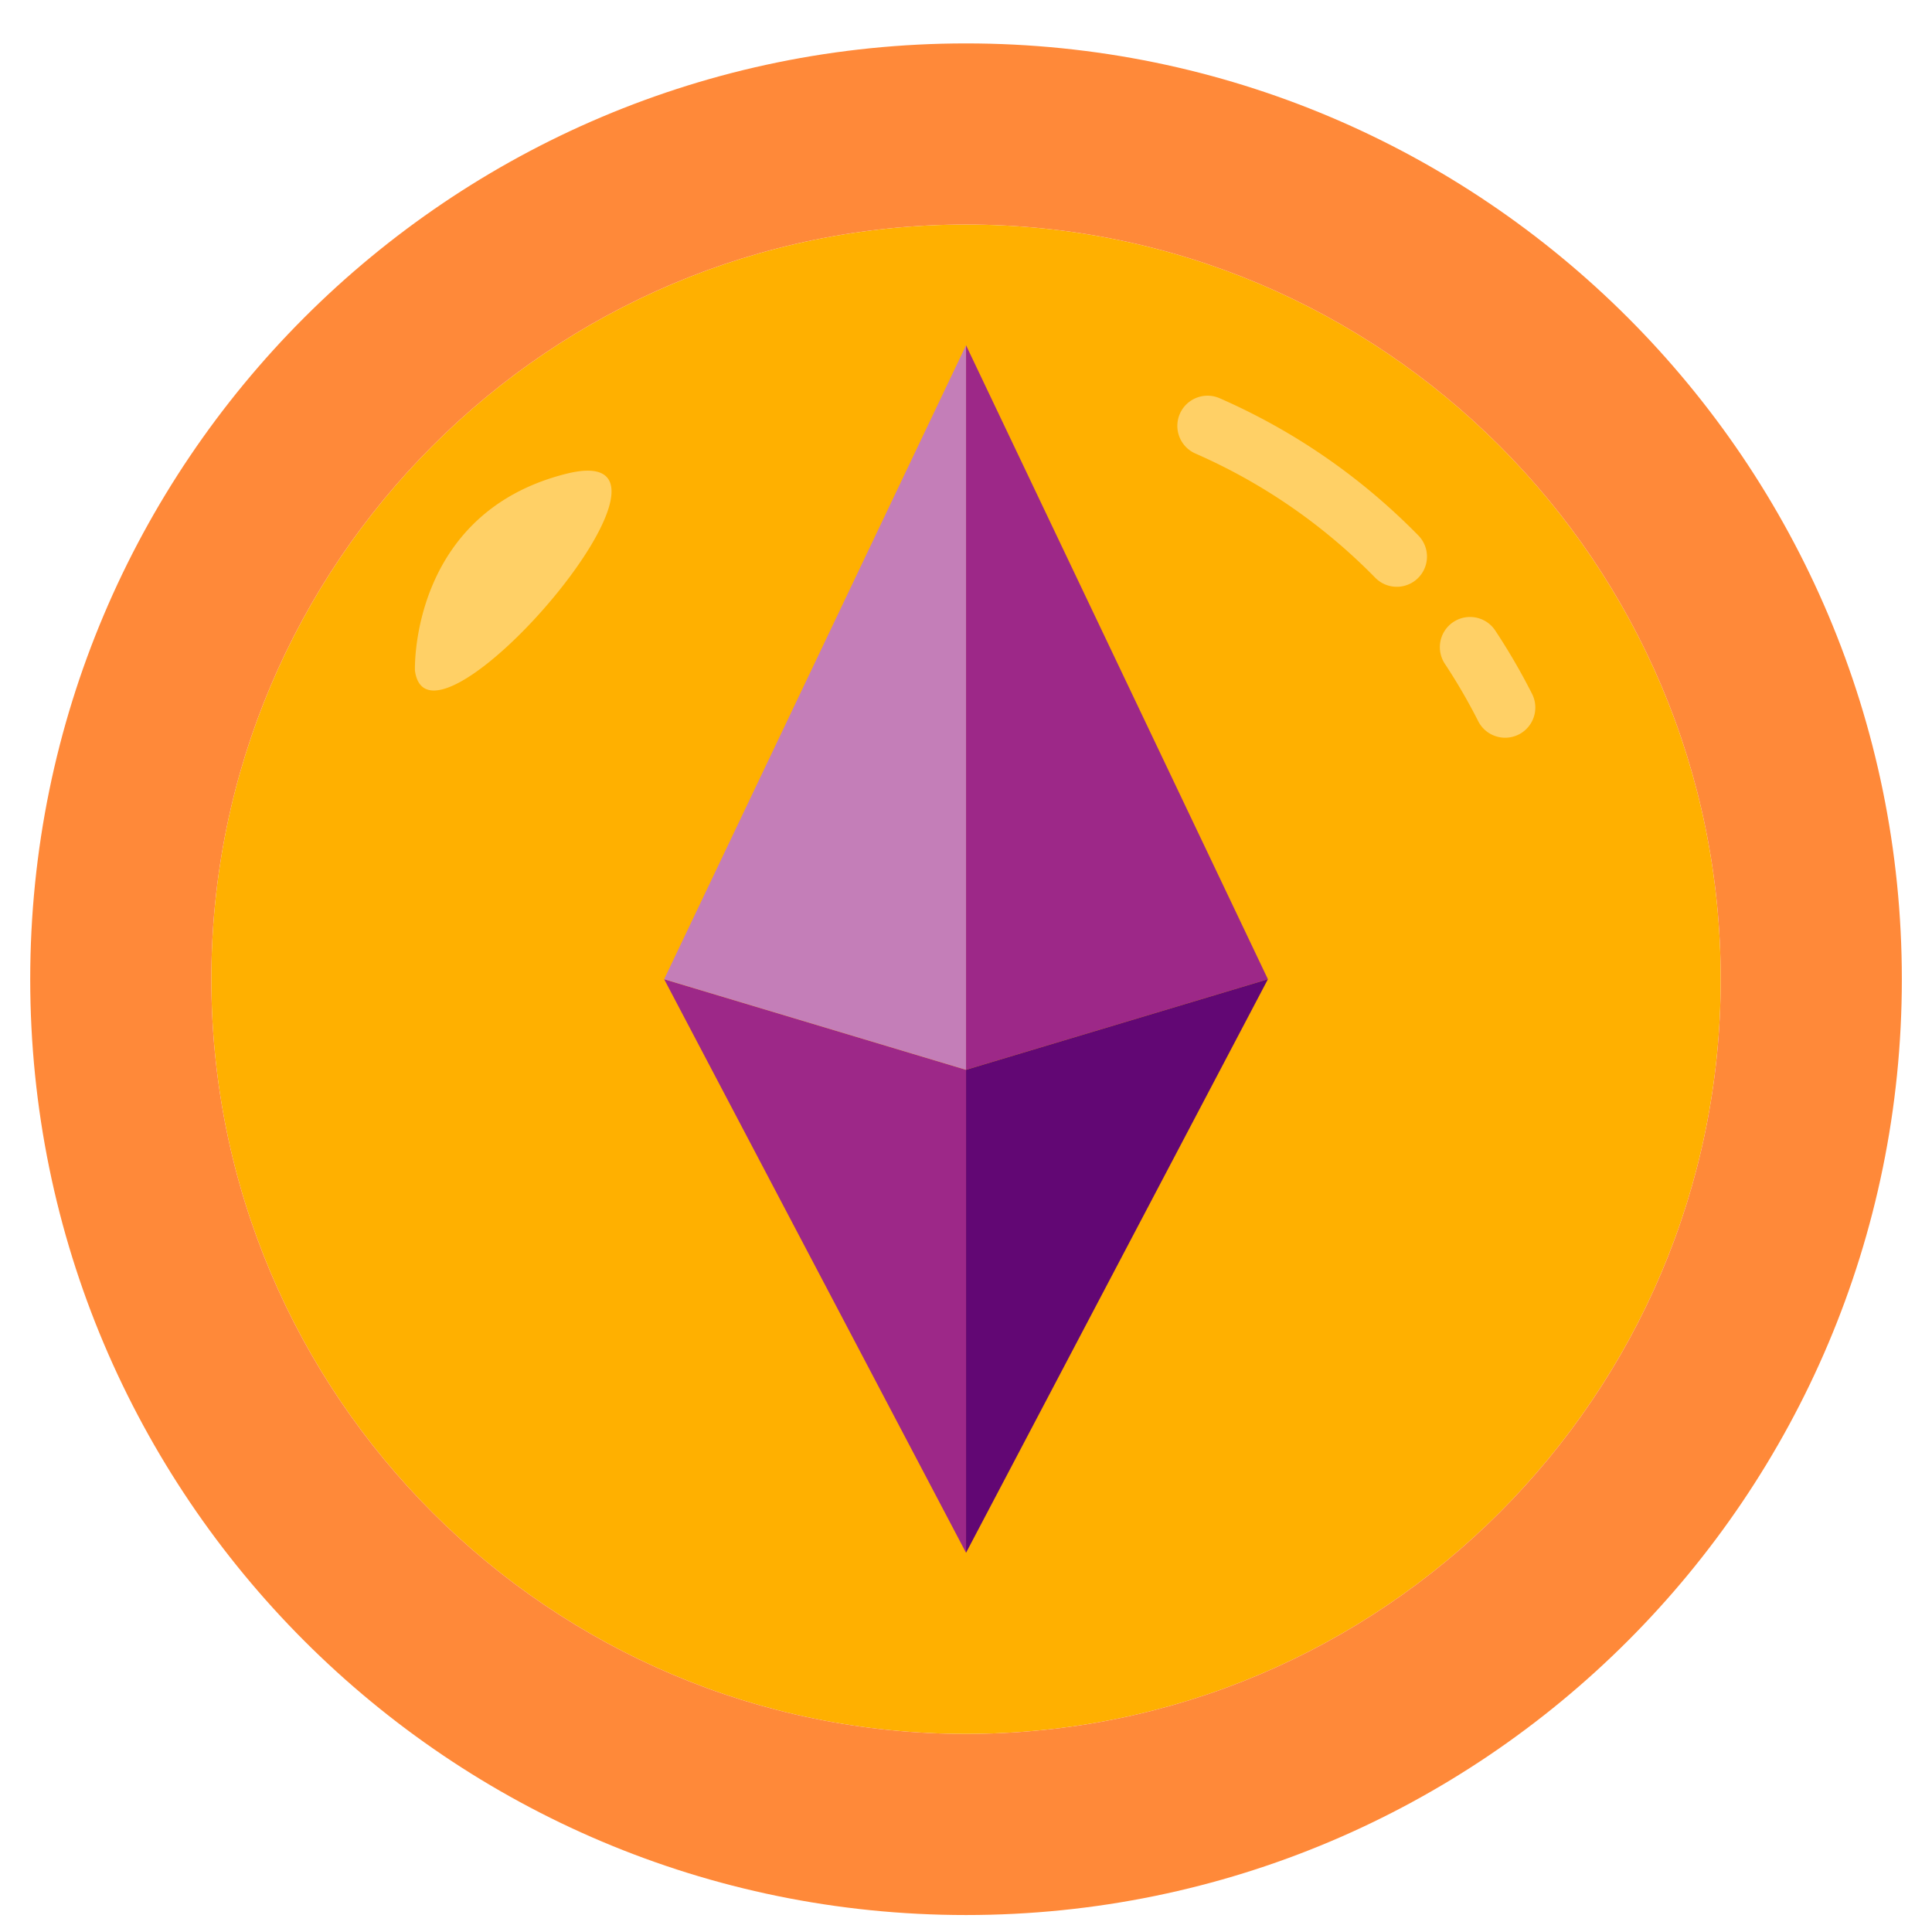 <svg xmlns="http://www.w3.org/2000/svg" viewBox="0 0 512 512"><path fill="#FFB000" d="M256.009 59.504c110.32 0 200 89.68 200 200s-89.68 200-200 200-200-89.68-200-200 89.68-200 200-200z"/><path fill="#9D2888" d="M256.009 283.504v128l-80-152zM256.009 91.504l80 168-80 24z"/><path fill="#FF8939" d="M256.009 11.504c136.96 0 248 111.04 248 248s-111.04 248-248 248-248-111.04-248-248 111.04-248 248-248zm200 248c0-110.32-89.68-200-200-200s-200 89.68-200 200 89.68 200 200 200 200-89.68 200-200z"/><path fill="#620774" d="m336.009 259.504-80 152v-128z"/><path fill="#C47EB8" d="M256.009 91.504v192l-80-24z"/><path fill="#FFD066" d="M109.963 177.723s-1.498-41.603 39.951-52.132-36.158 79.738-39.951 52.132zm260.202-22.219a7.956 7.956 0 0 1-5.711-2.398c-13.742-14.008-29.777-25.078-47.656-32.914a8 8 0 0 1-4.117-10.539c1.777-4.047 6.5-5.883 10.539-4.117 19.758 8.656 37.477 20.891 52.656 36.367a7.997 7.997 0 0 1-.109 11.312 7.988 7.988 0 0 1-5.602 2.289zm28.719 40a8.001 8.001 0 0 1-7.145-4.383 152.757 152.757 0 0 0-8.832-15.203 8 8 0 0 1 2.258-11.086c3.688-2.43 8.648-1.422 11.086 2.258a168.389 168.389 0 0 1 9.762 16.797 8.009 8.009 0 0 1-3.523 10.758 7.97 7.97 0 0 1-3.606.859z"/></svg>